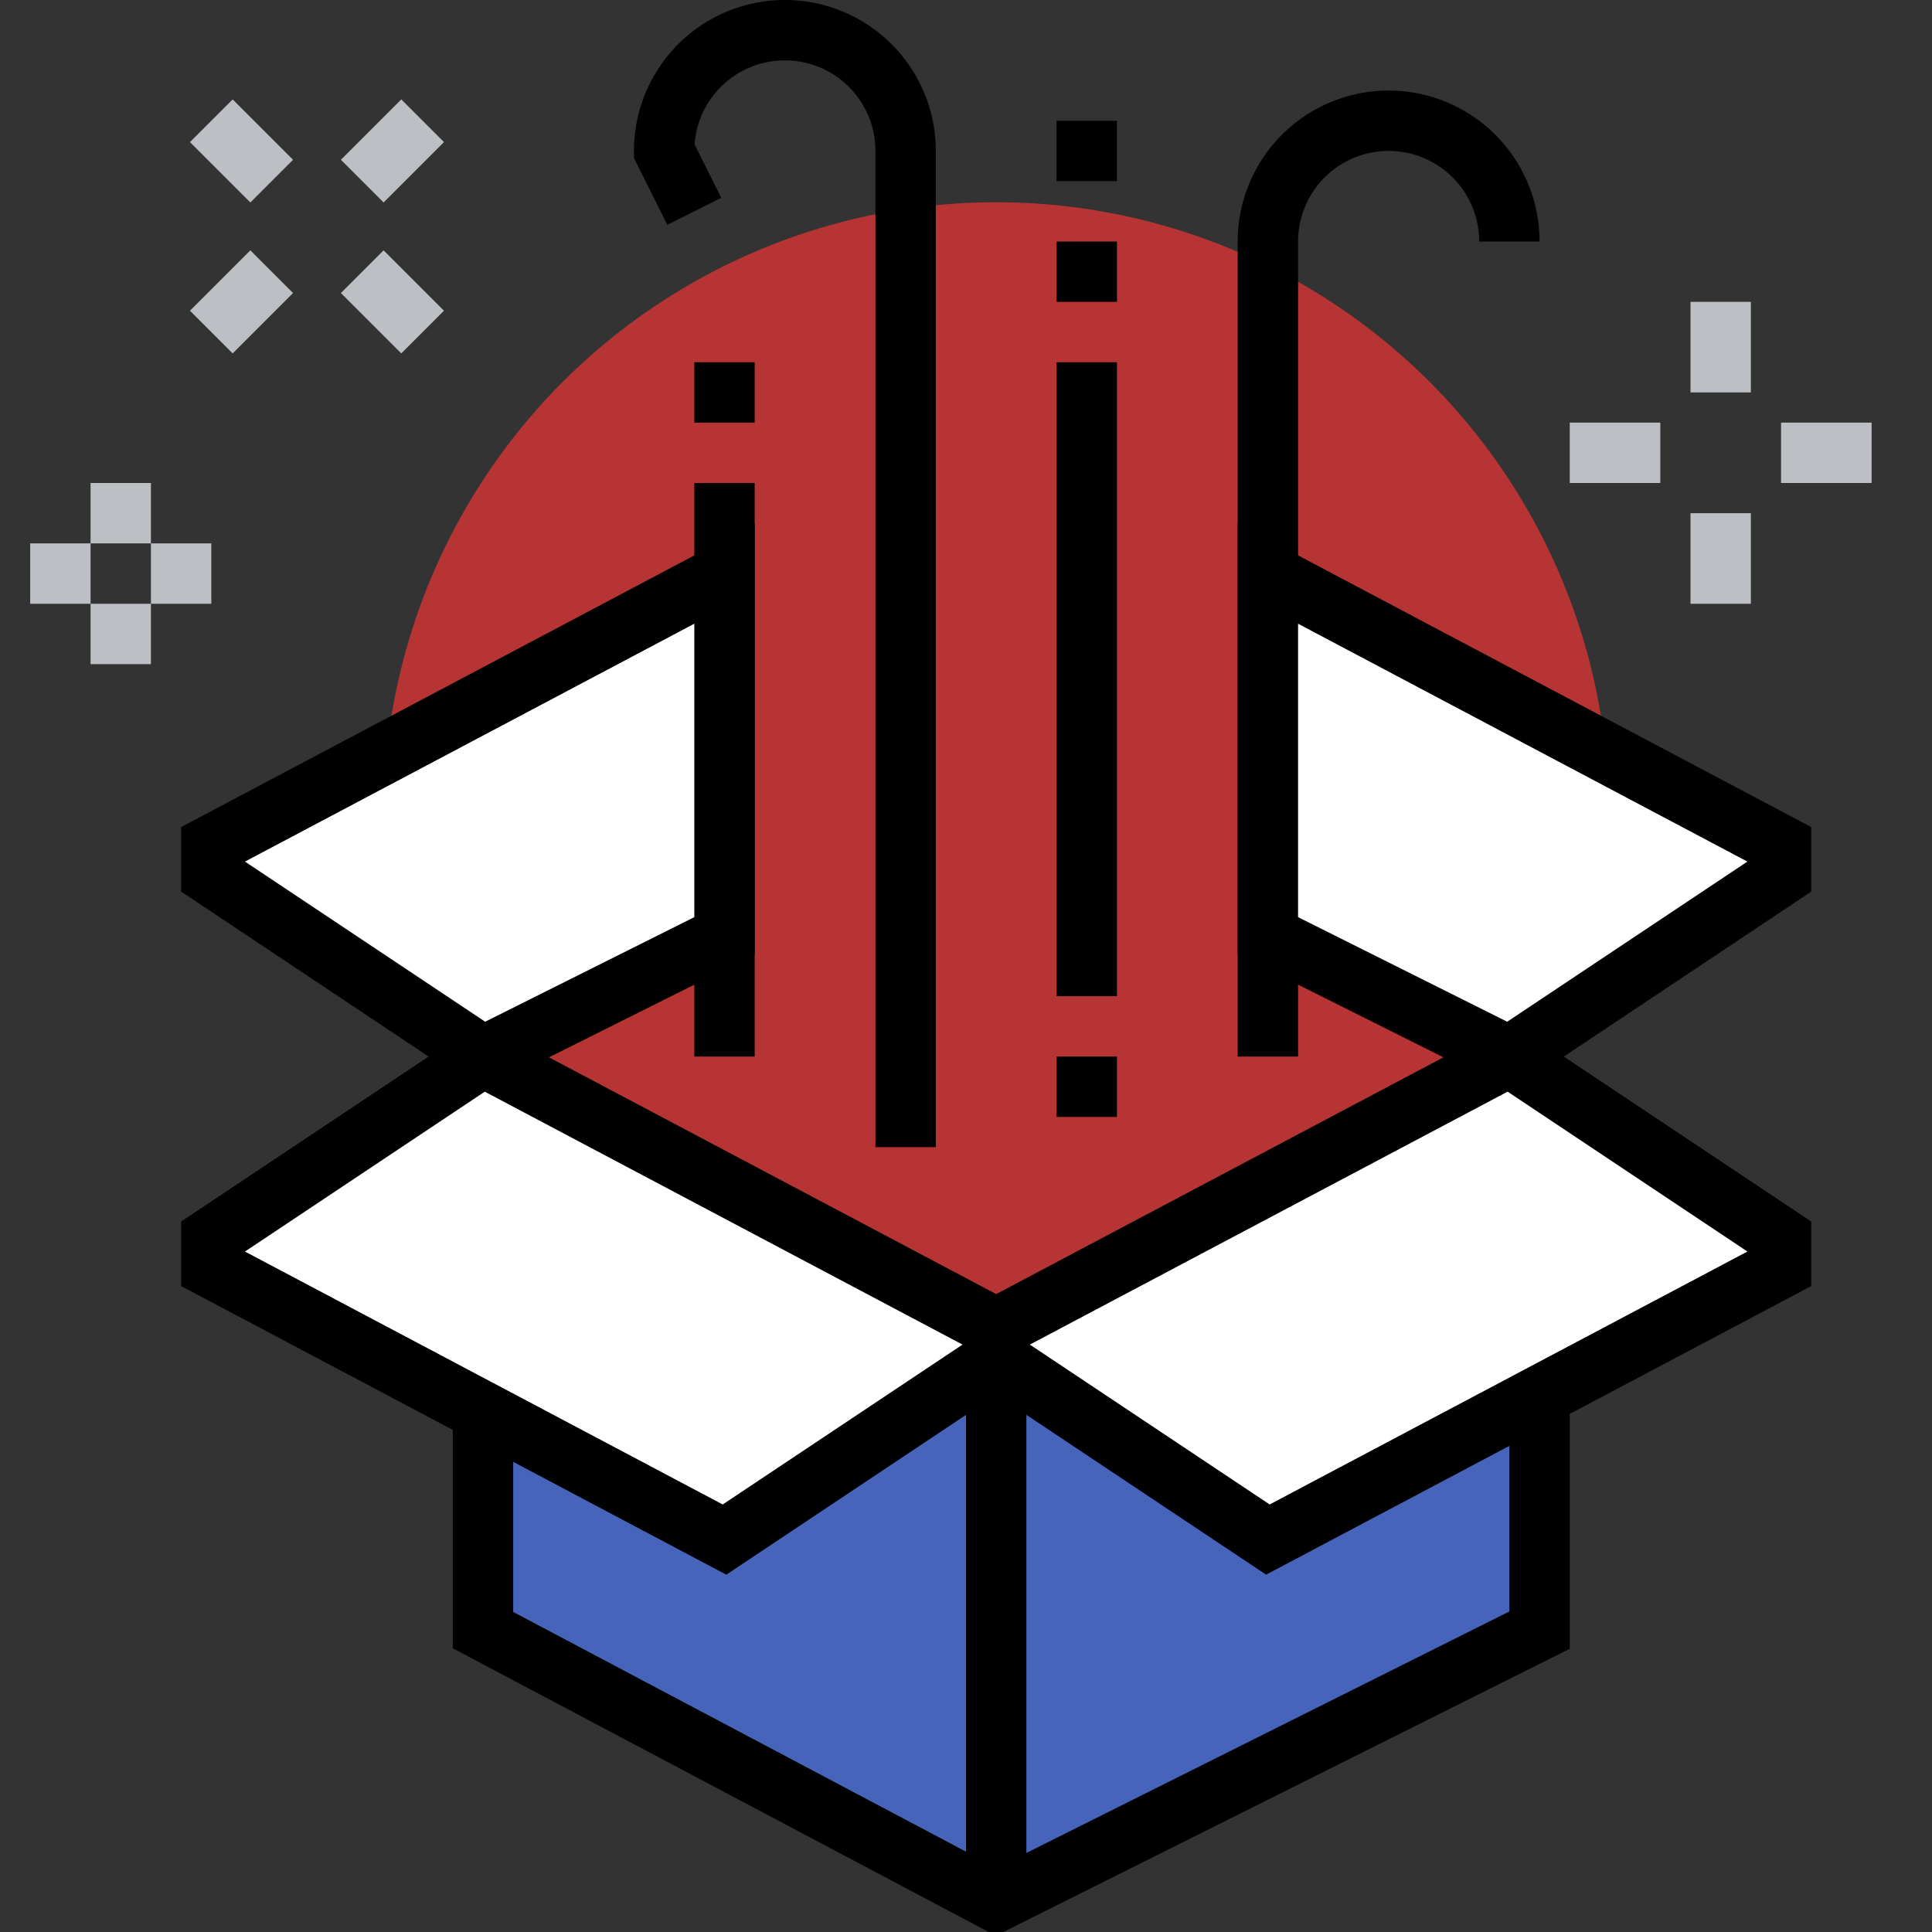 <?xml version="1.0" encoding="utf-8"?>
<svg xmlns="http://www.w3.org/2000/svg" viewBox="0 0 64 64">
  <rect x="0" y="0" width="64" height="64" fill="#333333" stroke="none"/>
  <g fill="#b73434"><circle cx="33" cy="27" r="20.3"/><path d="m33 44 17-9-17-9-17 9z"/></g>
  <path d="M16 44v10l17 9 18-9V44z" fill="#4564ba"/>
  <path d="M55 15h-3m10 0h-3m-2 2v3m0-10v3M9 9l-2 2m7-7-2 2m0 3 2 2M7 4l2 2M4 16v2m0 2v2m-1-3H1m6 0H5" fill="none" stroke="#bcc0c4" stroke-width="2"/>
  <path d="M51 44v10l-18 9-17-9V44m17 1v18m-9-47v19m12-23v21M50 8a4 4 0 0 0-8 0v27M23 7l-1-2a4 4 0 0 1 8 0v33m-6-26v2m12-4V8m0-2V4m0 31v2" fill="none" stroke="#000" stroke-width="2"/>
  <path d="m7 42 17 9 9-6v-1l-17-9-9 6zm52 0-17 9-9-6v-1l17-9 9 6zM7 28l17-9v12l-8 4-9-6zm52 0-17-9v12l8 4 9-6z" fill="#fff" stroke="#000" stroke-width="2"/>
</svg>
